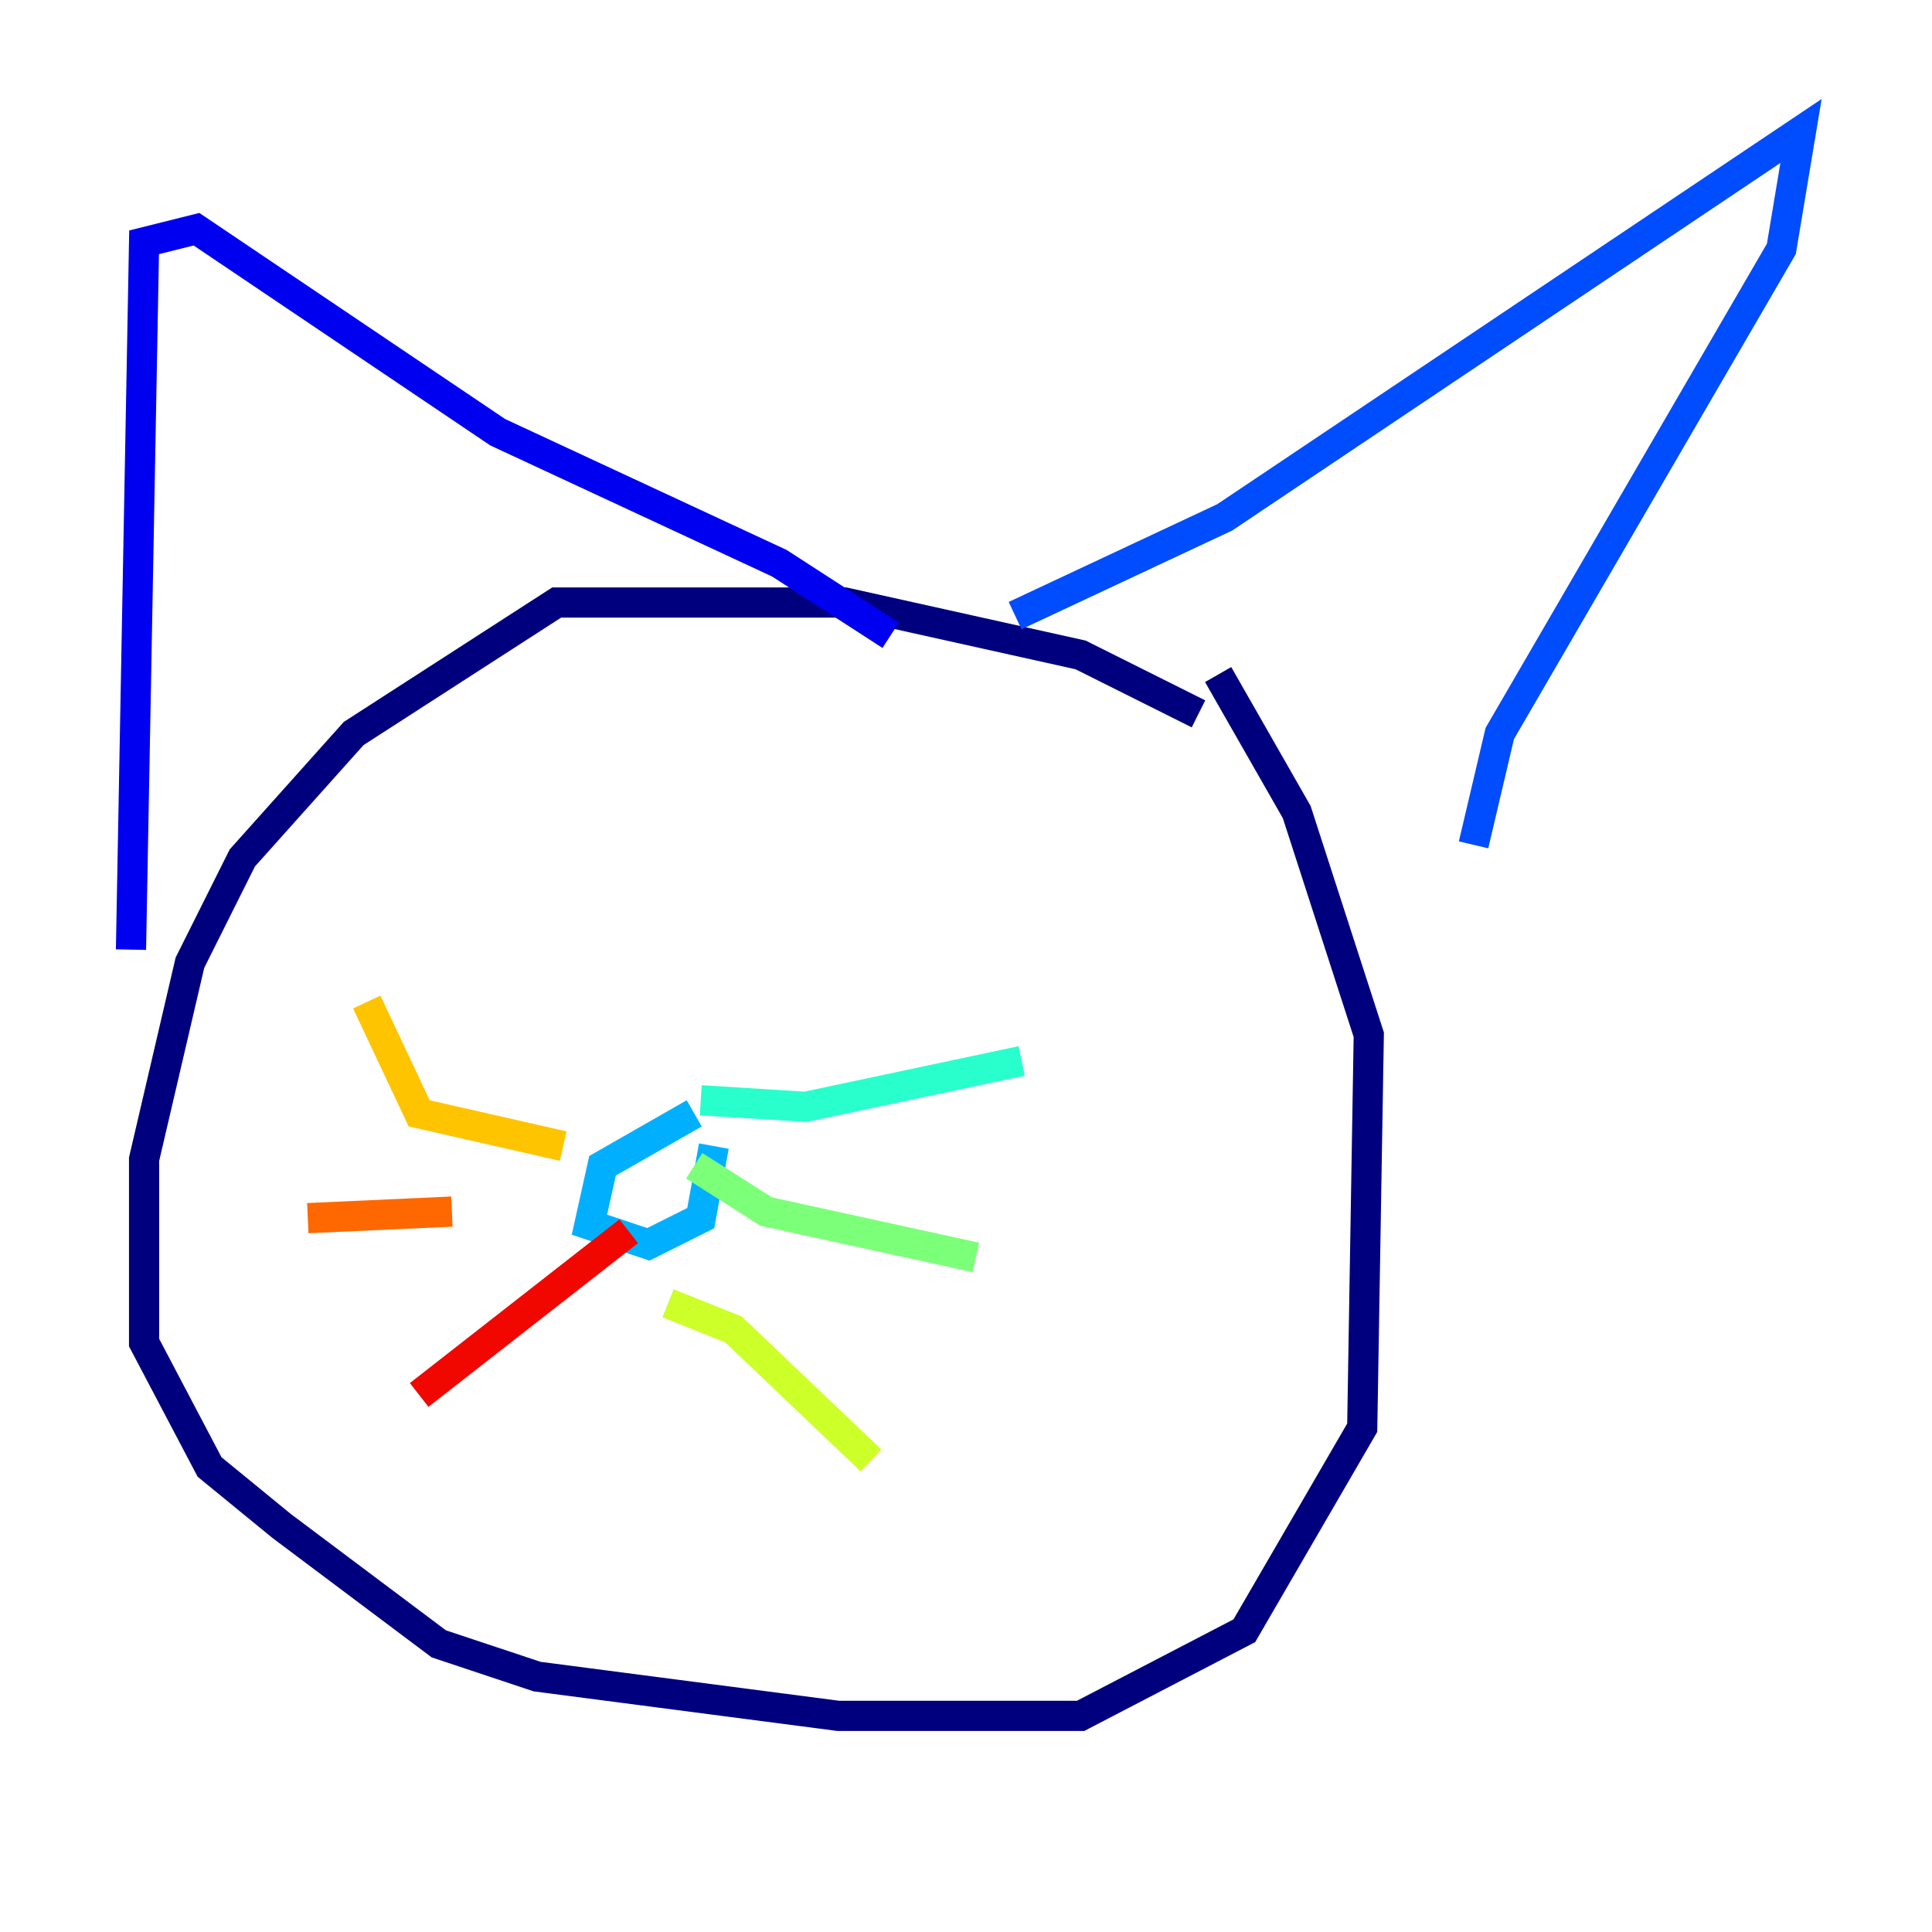 <?xml version="1.0" encoding="utf-8" ?>
<svg baseProfile="tiny" height="128" version="1.2" viewBox="0,0,128,128" width="128" xmlns="http://www.w3.org/2000/svg" xmlns:ev="http://www.w3.org/2001/xml-events" xmlns:xlink="http://www.w3.org/1999/xlink"><defs /><polyline fill="none" points="79.403,47.295 71.593,43.39 55.973,39.919 36.881,39.919 23.43,48.597 16.054,56.841 12.583,63.783 9.546,76.8 9.546,88.949 13.885,97.193 18.658,101.098 29.071,108.909 35.58,111.078 55.539,113.681 71.593,113.681 82.441,108.041 90.251,94.59 90.685,68.556 85.912,53.803 80.705,44.691" stroke="#00007f" stroke-width="2" /><polyline fill="none" points="8.678,62.915 9.546,16.054 13.017,15.186 32.976,28.637 51.634,37.315 59.01,42.088" stroke="#0000f1" stroke-width="2" /><polyline fill="none" points="67.254,40.786 81.139,34.278 119.322,8.678 118.02,16.488 99.363,48.597 97.627,55.973" stroke="#004cff" stroke-width="2" /><polyline fill="none" points="45.993,73.763 39.919,77.234 39.051,81.139 42.956,82.441 46.427,80.705 47.295,75.932" stroke="#00b0ff" stroke-width="2" /><polyline fill="none" points="46.427,72.895 53.37,73.329 67.688,70.291" stroke="#29ffcd" stroke-width="2" /><polyline fill="none" points="45.993,77.234 50.766,80.271 64.651,83.308" stroke="#7cff79" stroke-width="2" /><polyline fill="none" points="44.258,86.346 48.597,88.081 57.709,96.759" stroke="#cdff29" stroke-width="2" /><polyline fill="none" points="37.315,75.932 27.77,73.763 24.298,66.386" stroke="#ffc400" stroke-width="2" /><polyline fill="none" points="29.939,80.271 20.393,80.705" stroke="#ff6700" stroke-width="2" /><polyline fill="none" points="41.654,81.573 27.77,92.42" stroke="#f10700" stroke-width="2" /><polyline fill="none" points="35.58,50.766 35.58,50.766" stroke="#7f0000" stroke-width="2" /></svg>